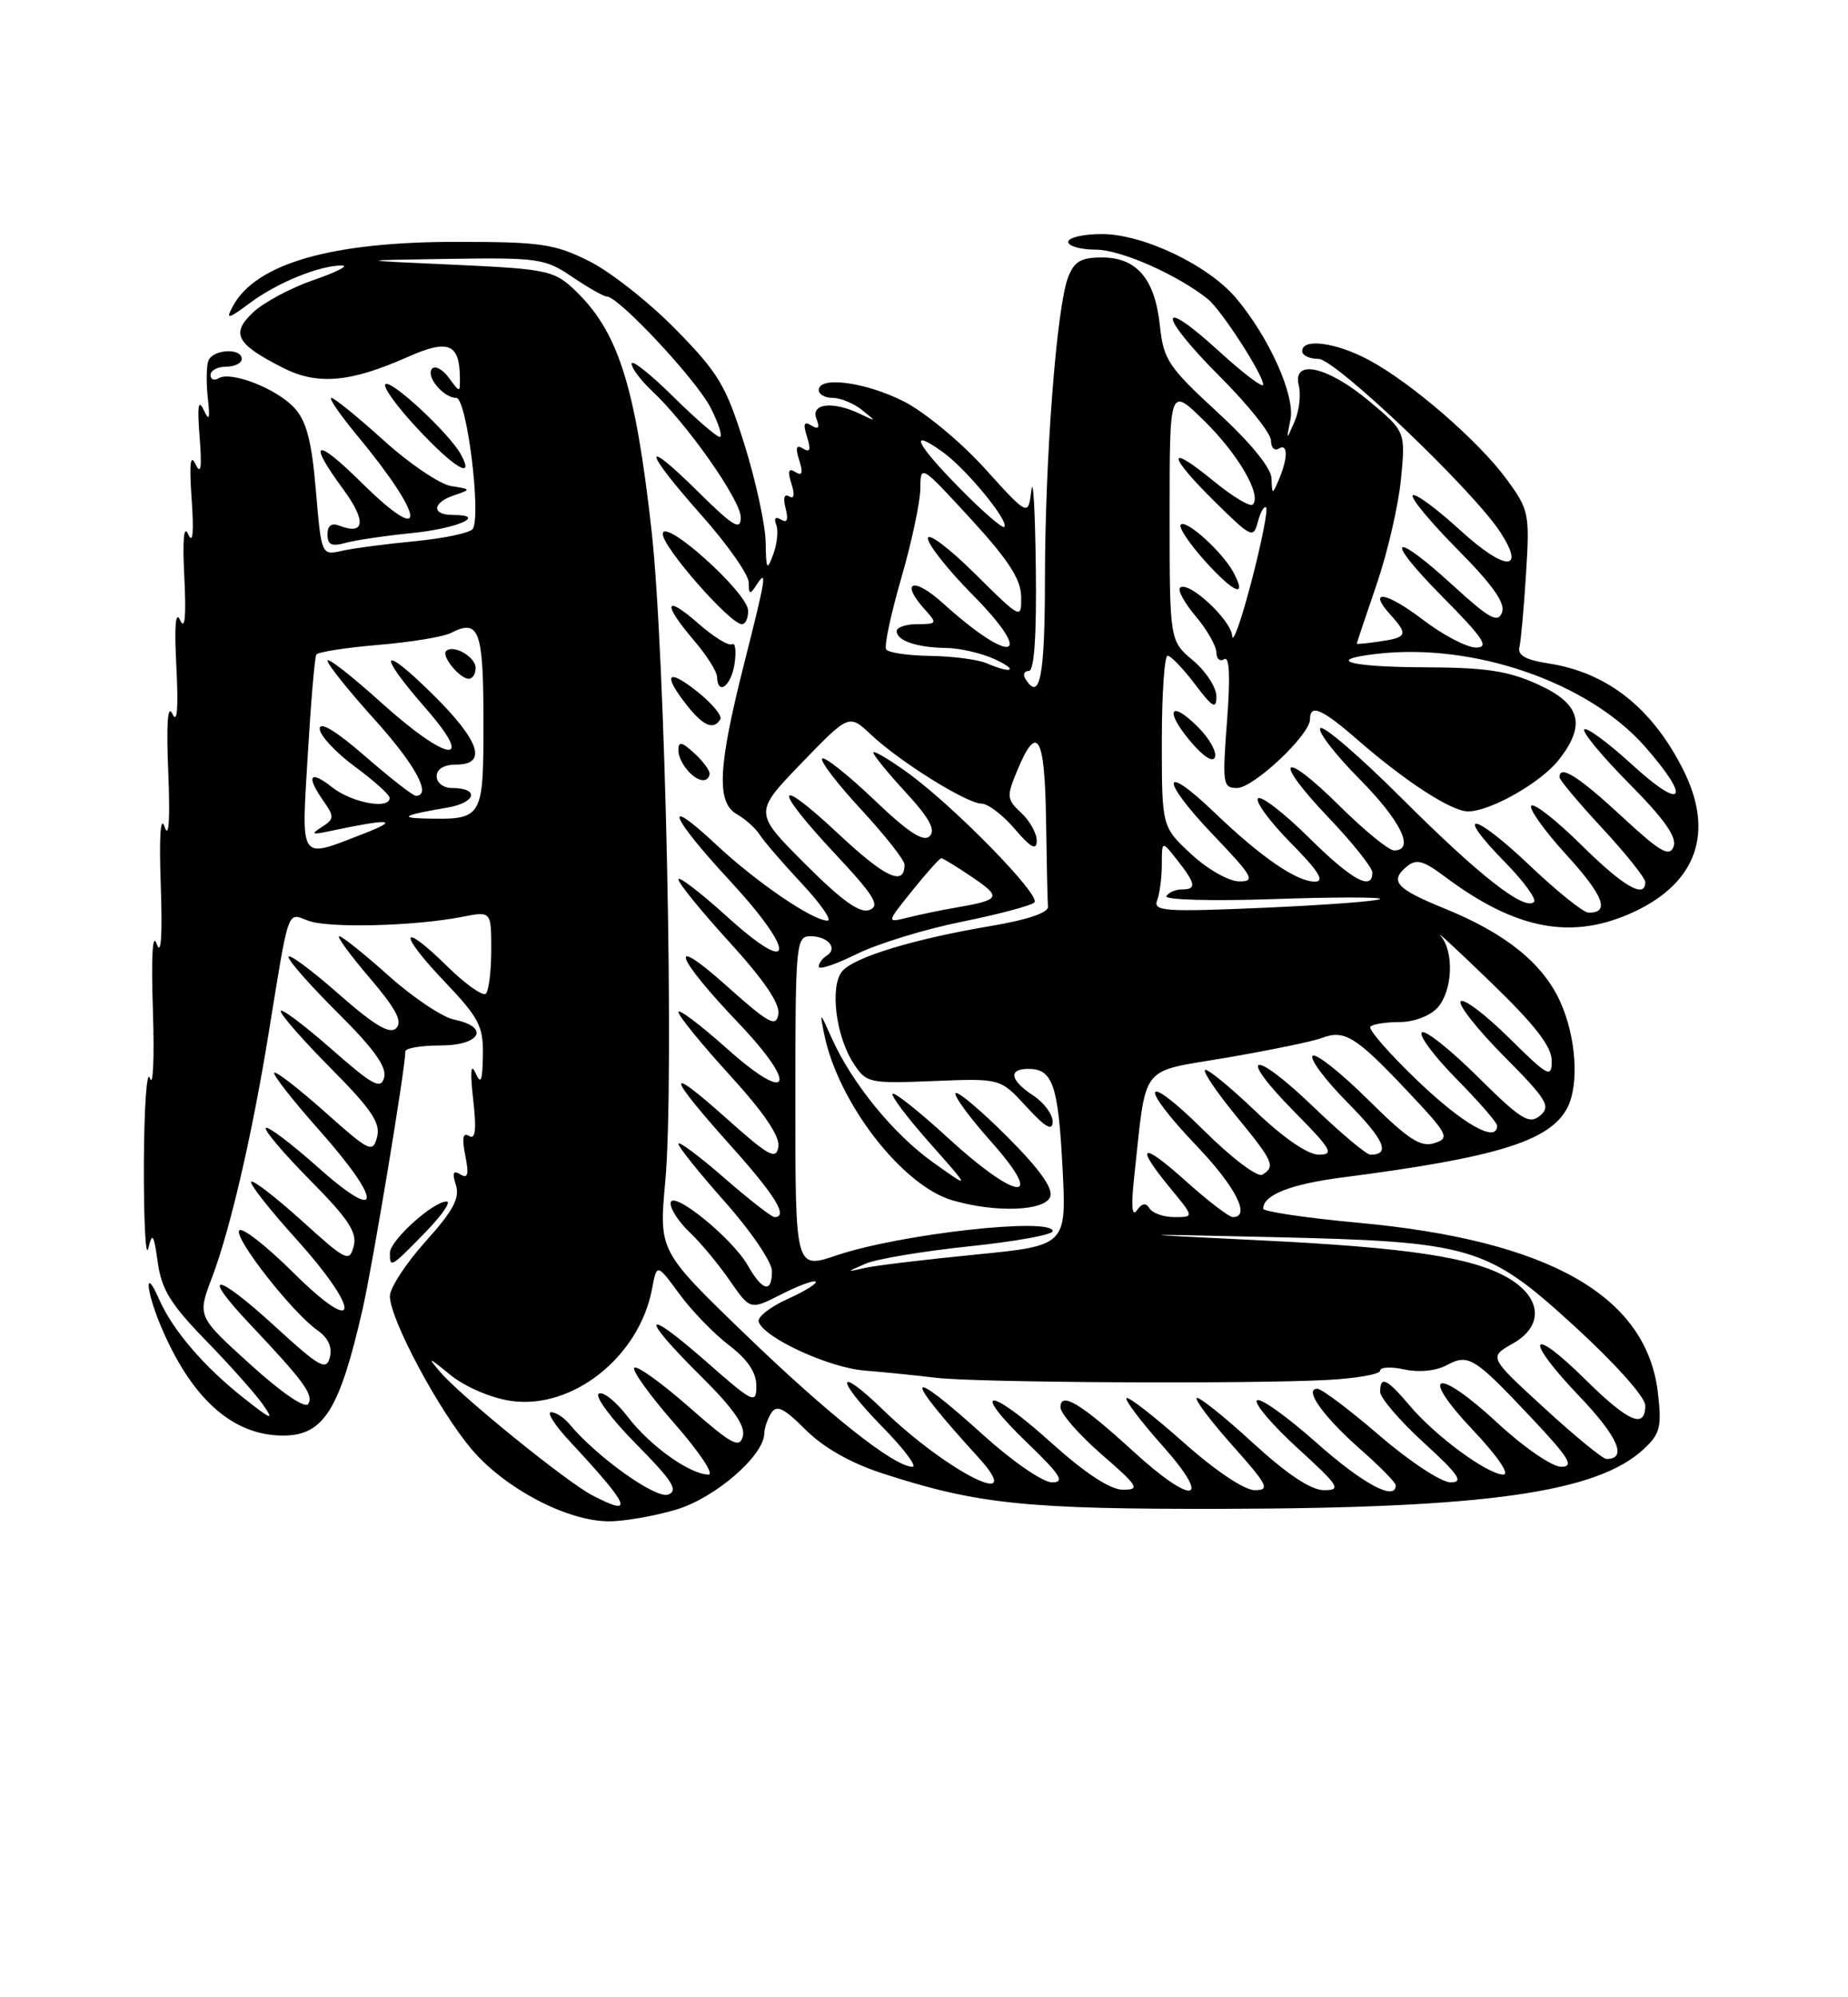 <?xml version="1.0" encoding="UTF-8" standalone="no"?>
<!DOCTYPE svg PUBLIC "-//W3C//DTD SVG 1.1//EN" "http://www.w3.org/Graphics/SVG/1.1/DTD/svg11.dtd" >
<svg xmlns="http://www.w3.org/2000/svg" xmlns:xlink="http://www.w3.org/1999/xlink" version="1.1" viewBox="0 0 237 256">
 <g >
 <path fill="currentColor"
d=" M 86.72 193.49 C 91.70 192.01 97.98 186.58 98.02 183.72 C 98.02 183.05 98.43 181.88 98.91 181.11 C 99.60 180.02 100.54 180.47 103.32 183.26 C 105.62 185.55 109.07 187.51 113.18 188.85 C 125.33 192.80 131.58 193.45 157.00 193.39 C 190.66 193.31 204.84 191.29 210.82 185.72 C 212.91 183.77 213.13 182.89 212.62 178.51 C 211.17 166.08 198.66 158.98 174.25 156.73 C 167.51 156.11 162.00 155.29 162.00 154.92 C 162.00 153.16 165.52 151.77 172.19 150.91 C 191.89 148.37 198.71 146.27 200.97 142.06 C 202.55 139.10 202.16 132.94 200.09 128.38 C 197.85 123.46 193.09 119.63 185.29 116.46 C 179.03 113.91 178.16 112.95 180.42 111.06 C 181.64 110.06 182.52 110.29 185.21 112.30 C 194.45 119.23 201.67 120.57 209.63 116.84 C 217.64 113.07 219.86 106.64 215.89 98.71 C 211.88 90.71 206.11 86.17 198.50 85.02 C 195.69 84.59 194.61 83.98 194.86 82.96 C 195.05 82.16 195.44 77.90 195.71 73.50 C 196.19 65.84 196.08 65.33 193.23 61.44 C 189.62 56.51 180.94 49.00 175.51 46.12 C 171.31 43.88 167.00 43.32 167.00 45.00 C 167.00 45.55 167.94 46.00 169.10 46.00 C 171.24 46.00 188.94 62.86 192.41 68.21 C 195.73 73.31 192.99 73.19 187.30 67.99 C 184.25 65.20 181.49 63.17 181.18 63.49 C 180.87 63.80 183.46 66.93 186.94 70.44 C 191.45 74.99 193.09 77.32 192.63 78.51 C 192.10 79.90 191.01 79.30 186.41 75.10 C 178.41 67.78 177.38 68.81 185.00 76.50 C 190.26 81.81 191.05 83.00 189.30 83.00 C 188.12 83.00 185.05 81.39 182.48 79.43 C 177.74 75.82 175.29 75.46 178.34 78.82 C 180.61 81.33 180.46 81.71 177.00 82.21 C 175.35 82.46 174.00 82.59 174.00 82.50 C 174.00 82.42 175.14 79.01 176.54 74.93 C 177.94 70.84 179.35 64.76 179.67 61.41 C 180.26 55.32 180.26 55.32 175.59 51.41 C 170.24 46.94 165.70 45.94 166.57 49.42 C 166.86 50.59 166.62 52.66 166.03 54.02 C 164.95 56.50 164.95 56.50 165.50 53.75 C 166.10 50.68 162.78 43.27 158.53 38.22 C 154.97 33.99 146.61 30.00 141.30 30.00 C 138.94 30.00 137.00 30.45 137.00 31.00 C 137.00 31.55 138.60 32.00 140.56 32.00 C 143.74 32.00 151.06 35.24 154.92 38.35 C 156.64 39.74 162.00 48.03 162.00 49.30 C 162.00 49.79 159.43 47.85 156.29 44.98 C 148.35 37.73 148.49 40.30 156.46 48.28 C 160.06 51.87 163.00 55.56 163.00 56.47 C 163.00 57.37 163.45 57.84 164.00 57.50 C 165.19 56.76 165.19 58.72 164.00 61.50 C 163.17 63.44 163.14 63.43 163.07 61.33 C 163.03 59.98 160.40 56.76 156.13 52.83 C 149.82 47.02 149.21 46.11 148.75 41.71 C 148.11 35.73 145.78 33.00 141.32 33.00 C 138.62 33.00 137.76 33.51 136.97 35.57 C 135.50 39.44 134.02 58.78 134.01 74.25 C 134.00 86.78 133.36 90.01 131.50 87.00 C 131.16 86.45 131.36 86.00 131.94 86.00 C 132.64 86.00 132.95 81.51 132.84 72.75 C 132.75 65.46 132.50 61.00 132.27 62.84 C 131.86 66.19 131.86 66.19 126.30 60.05 C 123.25 56.67 118.57 52.80 115.91 51.45 C 111.00 48.97 105.00 48.17 105.00 50.00 C 105.00 50.55 105.81 51.00 106.81 51.00 C 107.80 51.00 109.49 51.70 110.56 52.56 C 112.43 54.06 112.43 54.07 110.32 53.06 C 106.85 51.38 103.95 51.70 104.70 53.66 C 105.16 54.85 104.97 55.10 104.06 54.54 C 103.11 53.95 102.96 54.31 103.50 56.00 C 104.02 57.63 103.88 58.05 103.00 57.50 C 102.12 56.95 101.98 57.37 102.50 59.00 C 103.02 60.63 102.88 61.05 102.00 60.50 C 101.12 59.95 100.98 60.37 101.50 62.00 C 101.95 63.43 101.84 64.02 101.20 63.62 C 100.58 63.24 100.40 63.83 100.75 65.15 C 101.13 66.62 100.95 67.09 100.17 66.60 C 99.46 66.17 99.22 66.42 99.55 67.26 C 99.84 68.02 99.66 69.73 99.16 71.07 C 98.36 73.22 98.25 73.05 98.19 69.50 C 98.16 67.30 96.94 61.67 95.48 57.00 C 93.11 49.41 92.16 47.83 86.66 42.22 C 83.27 38.76 78.27 34.82 75.55 33.47 C 71.11 31.25 69.37 31.00 58.49 31.00 C 42.44 31.00 32.79 33.79 29.85 39.27 C 28.93 41.00 29.22 40.94 32.14 38.77 C 35.62 36.19 41.11 33.98 43.90 34.03 C 44.78 34.05 43.12 34.89 40.22 35.89 C 37.31 36.89 33.83 38.75 32.48 40.02 C 29.57 42.75 30.27 44.08 36.22 47.11 C 40.70 49.40 44.88 49.04 52.32 45.74 C 57.49 43.44 58.95 44.03 58.98 48.44 C 59.00 50.36 58.99 50.36 57.58 48.44 C 56.80 47.38 55.84 46.83 55.44 47.23 C 54.51 48.15 56.84 51.00 58.52 51.00 C 59.85 51.00 61.74 65.99 60.63 67.79 C 60.32 68.29 57.01 69.00 53.28 69.36 C 49.55 69.72 45.31 70.27 43.86 70.60 C 41.22 71.19 41.22 71.19 40.51 62.85 C 39.97 56.51 39.30 53.96 37.75 52.28 C 35.47 49.80 29.59 47.51 28.02 48.49 C 27.46 48.83 27.00 48.64 27.00 48.06 C 27.00 47.48 27.90 47.00 29.00 47.00 C 30.10 47.00 31.00 46.55 31.00 46.00 C 31.00 44.55 27.25 44.77 26.72 46.25 C 26.47 46.94 26.44 49.08 26.65 51.00 C 26.96 53.76 26.84 54.08 26.10 52.50 C 25.43 51.08 25.29 52.09 25.60 56.00 C 25.91 59.96 25.77 60.94 25.08 59.50 C 24.41 58.09 24.26 59.43 24.58 64.00 C 24.88 68.26 24.73 69.81 24.15 68.50 C 23.57 67.19 23.39 69.10 23.64 74.00 C 23.89 79.02 23.72 80.84 23.11 79.50 C 22.51 78.18 22.34 80.21 22.62 85.50 C 22.89 90.85 22.73 92.84 22.11 91.50 C 21.50 90.18 21.32 92.72 21.58 99.00 C 21.83 105.02 21.66 107.58 21.12 106.00 C 20.58 104.41 20.39 107.15 20.62 113.50 C 20.84 119.94 20.66 122.61 20.10 121.00 C 19.56 119.42 19.38 122.53 19.61 129.50 C 19.81 135.55 19.64 139.47 19.23 138.20 C 18.83 136.94 18.48 141.89 18.45 149.20 C 18.43 156.52 18.68 161.38 19.02 160.00 C 19.54 157.88 19.72 158.16 20.23 161.79 C 20.71 165.26 21.89 167.19 26.42 171.83 C 29.50 174.99 32.79 178.69 33.73 180.04 C 35.20 182.15 34.86 182.03 31.28 179.21 C 26.14 175.16 22.12 170.46 20.39 166.50 C 18.53 162.25 18.68 165.29 20.55 169.78 C 24.46 179.19 29.79 184.00 36.30 184.00 C 41.50 184.00 43.55 180.75 46.51 167.76 C 47.81 162.04 51.96 137.06 51.99 134.75 C 52.00 134.34 54.02 134.00 56.50 134.00 C 61.63 134.00 62.88 131.63 58.25 130.69 C 56.74 130.38 52.95 127.85 49.84 125.06 C 46.73 122.28 43.88 120.00 43.51 120.00 C 43.15 120.00 44.89 122.40 47.40 125.33 C 50.77 129.27 51.66 130.94 50.82 131.78 C 49.99 132.61 48.05 131.46 43.35 127.33 C 39.86 124.26 37.00 122.16 37.00 122.66 C 37.00 123.15 39.87 126.40 43.38 129.88 C 47.92 134.39 49.62 136.75 49.27 138.09 C 48.85 139.70 47.85 139.16 42.39 134.36 C 38.87 131.28 36.00 129.14 36.00 129.60 C 36.00 130.07 38.91 133.39 42.47 136.97 C 47.64 142.18 48.83 143.95 48.36 145.73 C 47.81 147.83 47.41 147.64 41.68 142.53 C 38.32 139.54 35.39 137.27 35.17 137.50 C 34.95 137.72 37.52 141.00 40.88 144.79 C 49.13 154.07 49.08 157.01 40.79 149.63 C 37.37 146.58 34.36 144.31 34.09 144.57 C 33.83 144.84 36.39 147.85 39.78 151.28 C 44.68 156.23 45.83 157.96 45.36 159.73 C 44.81 161.83 44.41 161.63 38.72 156.48 C 35.39 153.47 32.46 151.21 32.21 151.46 C 31.96 151.70 34.51 154.96 37.88 158.69 C 46.42 168.15 46.21 171.63 37.62 163.12 C 34.11 159.64 30.99 157.21 30.67 157.72 C 30.04 158.75 37.52 168.28 40.74 170.53 C 42.09 171.48 42.64 172.68 42.30 173.98 C 41.84 175.73 40.97 175.23 35.23 169.97 C 27.62 163.00 25.56 162.87 32.10 169.77 C 38.97 177.04 40.25 178.78 39.53 179.95 C 39.14 180.58 36.14 178.54 32.09 174.87 C 25.30 168.72 25.30 168.72 27.18 163.77 C 29.52 157.60 32.32 145.55 34.44 132.50 C 37.11 116.07 36.79 116.97 39.53 118.01 C 42.10 118.99 53.16 118.71 59.25 117.52 C 63.00 116.78 63.00 116.78 63.00 121.72 C 63.00 124.44 62.69 126.98 62.31 127.36 C 61.93 127.73 59.69 126.15 57.33 123.83 C 51.28 117.89 51.02 119.54 57.03 125.83 C 61.43 130.45 61.99 131.53 61.93 135.27 C 61.87 138.62 61.67 139.08 60.97 137.50 C 60.38 136.20 60.28 137.38 60.68 140.90 C 61.13 144.80 60.98 146.11 60.16 145.60 C 59.36 145.11 59.22 145.84 59.67 148.11 C 60.16 150.54 60.01 151.12 59.05 150.53 C 58.12 149.95 57.96 150.31 58.47 151.90 C 58.99 153.56 58.12 155.19 54.57 159.13 C 52.06 161.93 50.00 165.08 50.00 166.13 C 50.00 169.10 56.39 181.01 60.60 185.89 C 64.90 190.87 72.79 194.98 78.07 194.99 C 80.03 195.00 83.93 194.32 86.72 193.49 Z  M 54.50 158.00 C 56.65 155.80 57.90 154.00 57.28 154.00 C 55.53 154.00 50.00 159.01 50.00 160.59 C 50.00 162.56 50.12 162.49 54.50 158.00 Z  M 52.78 68.33 C 58.66 67.75 62.61 66.00 58.06 66.00 C 55.31 66.00 55.43 64.42 58.25 63.48 C 60.45 62.73 60.44 62.71 57.86 62.30 C 56.41 62.07 52.51 59.44 49.20 56.44 C 45.89 53.45 42.88 51.00 42.50 51.00 C 42.12 51.00 43.59 53.14 45.75 55.75 C 54.62 66.44 54.98 70.37 46.31 61.81 C 40.42 55.99 39.38 56.41 44.03 62.73 C 46.98 66.74 46.80 68.63 43.59 67.40 C 42.52 66.98 42.00 67.34 42.00 68.51 C 42.00 69.82 42.54 70.08 44.25 69.60 C 45.49 69.25 49.33 68.68 52.78 68.33 Z  M 59.11 58.25 C 57.63 55.54 50.11 48.56 49.42 49.25 C 49.08 49.59 50.93 52.15 53.54 54.93 C 58.27 60.00 60.93 61.58 59.11 58.25 Z  M 75.93 191.64 C 72.66 189.94 59.14 178.99 56.50 175.90 C 54.75 173.86 54.91 173.90 57.75 176.22 C 59.62 177.74 62.92 179.17 65.48 179.55 C 73.37 180.73 81.97 173.94 83.62 165.21 C 84.24 161.93 84.24 161.93 87.12 165.84 C 88.70 168.00 91.57 170.96 93.50 172.43 C 95.88 174.24 97.00 175.91 97.00 177.64 C 97.00 180.02 96.62 179.84 90.50 174.46 C 82.39 167.35 82.00 168.58 89.88 176.38 C 94.04 180.50 95.62 182.75 95.27 184.09 C 94.85 185.70 93.85 185.16 88.36 180.34 C 84.84 177.25 81.68 174.98 81.35 175.31 C 81.02 175.64 83.34 178.86 86.50 182.46 C 89.66 186.06 91.63 189.00 90.87 189.00 C 88.49 188.99 83.34 185.31 80.50 181.59 C 79.00 179.63 77.33 178.29 76.79 178.63 C 76.25 178.97 78.40 181.87 81.58 185.08 C 86.26 189.81 87.04 191.05 85.69 191.56 C 84.13 192.16 76.51 186.73 73.03 182.53 C 72.33 181.69 71.27 181.00 70.67 181.00 C 70.08 181.00 71.16 182.69 73.08 184.75 C 80.87 193.13 81.44 194.52 75.93 191.64 Z  M 134.72 184.83 C 126.72 177.62 124.31 177.78 131.82 185.01 C 136.04 189.08 136.61 190.00 134.91 190.00 C 133.76 190.00 129.83 187.30 126.18 184.00 C 115.96 174.78 115.63 176.01 125.43 186.75 C 131.96 193.91 121.58 188.76 113.27 180.72 C 107.20 174.84 107.06 176.64 113.10 182.82 C 115.90 185.67 117.66 188.00 117.02 188.00 C 114.67 188.00 106.22 181.30 95.50 170.95 C 84.50 160.33 84.50 160.33 85.32 151.42 C 86.50 138.68 85.34 83.96 83.56 68.00 C 81.45 49.18 79.24 42.34 73.52 37.00 C 71.04 34.68 69.91 34.46 58.17 33.93 C 45.50 33.36 45.50 33.36 57.61 33.18 C 69.03 33.01 69.93 33.14 73.40 35.50 C 75.43 36.87 77.41 38.00 77.81 38.00 C 79.33 38.00 89.30 48.67 91.13 52.25 C 92.18 54.31 92.71 56.00 92.30 56.00 C 91.90 56.00 89.19 53.65 86.28 50.78 C 83.38 47.92 81.00 46.04 81.00 46.61 C 81.00 47.18 82.17 48.74 83.59 50.08 C 88.10 54.29 95.00 64.11 95.00 66.31 C 95.00 68.07 94.06 67.50 89.50 63.00 C 82.19 55.78 82.49 57.63 90.00 66.08 C 93.30 69.79 96.01 73.66 96.02 74.66 C 96.03 76.22 96.18 76.27 97.00 75.00 C 98.43 72.79 98.26 73.91 95.42 85.11 C 92.07 98.36 91.86 102.86 94.50 104.36 C 95.60 104.99 96.92 106.17 97.43 106.99 C 97.95 107.81 100.37 110.62 102.82 113.24 C 105.27 115.86 106.75 118.00 106.12 118.00 C 104.21 118.00 96.98 113.06 91.83 108.24 C 84.81 101.68 85.91 104.58 93.58 112.86 C 102.20 122.17 101.97 125.40 93.25 117.49 C 89.81 114.38 87.00 112.23 87.00 112.71 C 87.00 113.19 89.96 116.82 93.57 120.78 C 97.97 125.60 100.04 128.64 99.82 129.99 C 99.54 131.72 98.61 131.21 93.10 126.29 C 85.50 119.50 86.53 122.56 94.76 131.18 C 102.46 139.27 101.35 141.65 93.25 134.42 C 89.81 131.35 87.00 129.23 87.00 129.71 C 87.00 130.19 89.96 133.82 93.57 137.78 C 97.97 142.60 100.04 145.64 99.82 146.99 C 99.54 148.72 98.61 148.21 93.09 143.28 C 85.21 136.25 85.47 137.65 93.75 146.89 C 99.45 153.24 101.13 156.00 99.33 156.00 C 98.96 156.00 96.03 153.72 92.83 150.93 C 89.62 148.14 87.00 146.19 87.00 146.60 C 87.00 147.00 89.70 150.37 93.00 154.08 C 96.30 157.79 99.00 161.77 99.00 162.91 C 99.00 165.79 97.80 165.51 95.92 162.22 C 93.89 158.65 86.00 152.30 86.00 154.24 C 86.00 155.02 87.11 156.69 88.46 157.96 C 89.81 159.23 92.11 161.99 93.57 164.10 C 96.22 167.93 96.22 167.93 100.21 165.89 C 102.40 164.78 104.38 164.05 104.61 164.27 C 104.83 164.50 103.20 165.51 100.98 166.51 C 98.76 167.51 97.10 168.82 97.30 169.41 C 97.96 171.47 106.27 175.29 110.88 175.67 C 113.42 175.87 117.53 176.29 120.00 176.59 C 125.13 177.22 160.09 177.41 170.25 176.87 C 173.96 176.67 177.00 176.14 177.00 175.68 C 177.00 175.22 178.40 175.15 180.12 175.53 C 181.97 175.93 184.16 175.72 185.51 174.99 C 188.34 173.48 189.04 173.92 196.42 181.75 C 201.26 186.89 201.93 188.00 200.21 188.00 C 199.05 188.00 195.41 185.50 192.08 182.41 C 184.20 175.12 181.82 175.81 188.92 183.32 C 192.05 186.63 193.67 189.00 192.80 189.00 C 190.79 189.00 184.05 184.04 180.78 180.15 C 177.86 176.69 177.00 176.29 177.00 178.40 C 177.00 179.17 179.51 182.09 182.58 184.90 C 187.10 189.03 187.76 190.00 186.03 190.00 C 184.85 190.00 180.75 187.30 176.92 184.00 C 173.09 180.70 169.49 178.00 168.94 178.00 C 167.16 178.00 169.71 181.58 174.48 185.77 C 176.97 187.96 179.00 190.03 179.00 190.38 C 179.00 192.47 174.76 190.19 168.79 184.88 C 165.00 181.52 161.59 179.09 161.20 179.49 C 160.82 179.89 163.16 182.64 166.41 185.61 C 171.74 190.47 172.08 191.00 169.81 191.00 C 168.12 191.00 165.09 188.98 160.60 184.87 C 156.93 181.50 153.72 178.95 153.47 179.19 C 153.23 179.44 155.31 182.19 158.10 185.32 C 162.60 190.37 162.91 191.00 160.92 191.00 C 159.59 191.00 155.87 188.51 151.79 184.88 C 148.00 181.52 144.71 178.96 144.47 179.20 C 144.23 179.44 146.31 182.19 149.10 185.32 C 155.60 192.62 153.04 193.07 145.29 185.98 C 138.63 179.89 136.00 178.31 136.00 180.37 C 136.00 181.17 138.36 183.87 141.25 186.39 C 146.00 190.51 146.26 190.95 144.00 190.94 C 142.36 190.93 139.17 188.83 134.72 184.83 Z  M 91.00 99.15 C 91.00 98.69 90.10 97.50 89.00 96.50 C 87.41 95.06 87.00 94.99 87.00 96.15 C 87.00 97.71 88.90 100.00 90.20 100.00 C 90.64 100.00 91.00 99.62 91.00 99.15 Z  M 92.38 92.20 C 92.65 91.76 91.33 90.16 89.44 88.66 C 85.58 85.58 84.94 86.39 88.07 90.37 C 90.19 93.06 91.50 93.62 92.38 92.20 Z  M 94.21 85.05 C 94.44 83.43 94.30 82.32 93.88 82.57 C 93.46 82.83 91.52 81.64 89.56 79.92 C 85.24 76.12 84.91 77.29 88.96 82.04 C 90.59 83.94 91.94 86.06 91.96 86.75 C 92.04 89.24 93.78 87.93 94.21 85.05 Z  M 95.94 78.25 C 95.87 75.93 85.00 66.19 85.00 68.45 C 85.00 70.16 93.64 80.00 95.14 80.00 C 95.61 80.00 95.98 79.21 95.94 78.25 Z  M 198.05 180.47 C 190.93 173.95 190.93 173.95 193.99 172.22 C 198.01 169.96 197.75 166.33 193.40 163.79 C 188.85 161.15 180.61 159.90 161.50 158.97 C 144.50 158.14 144.50 158.14 163.00 158.56 C 188.79 159.14 190.66 159.69 201.93 169.99 C 207.13 174.75 211.00 179.07 211.00 180.14 C 211.00 183.21 208.85 182.28 203.31 176.81 C 196.10 169.69 195.39 171.47 202.48 178.89 C 207.52 184.17 208.75 187.00 206.02 187.00 C 205.55 187.00 201.96 184.06 198.05 180.47 Z  M 102.00 141.34 C 102.00 120.88 102.08 120.00 103.94 120.00 C 106.19 120.00 107.50 121.57 106.02 122.49 C 105.46 122.84 105.00 123.47 105.00 123.91 C 105.00 124.34 107.18 123.61 109.85 122.29 C 112.52 120.97 118.58 119.10 123.32 118.15 C 128.06 117.19 132.26 116.07 132.66 115.67 C 133.55 114.78 122.25 103.24 116.32 98.98 C 113.94 97.27 112.00 96.14 112.00 96.46 C 112.00 96.78 113.87 99.08 116.16 101.56 C 119.18 104.83 120.02 106.38 119.23 107.17 C 118.43 107.97 116.46 106.68 112.06 102.47 C 108.72 99.29 105.74 96.93 105.44 97.23 C 105.14 97.53 107.39 100.47 110.45 103.77 C 113.50 107.07 116.00 110.24 116.00 110.82 C 116.00 113.65 113.55 112.51 107.56 106.91 C 99.30 99.18 99.01 100.80 107.11 109.45 C 112.13 114.82 112.91 116.10 111.51 116.63 C 110.28 117.11 107.98 115.46 103.24 110.72 C 96.67 104.15 96.67 104.15 102.77 97.83 C 108.88 91.51 108.88 91.51 111.69 94.15 C 115.38 97.63 124.00 103.00 125.87 103.00 C 126.69 103.00 128.61 104.46 130.14 106.25 C 132.19 108.65 132.93 109.05 132.96 107.79 C 132.98 106.85 132.09 105.23 130.98 104.20 C 129.09 102.43 129.06 102.11 130.50 98.66 C 133.02 92.63 133.99 94.31 134.15 105.00 C 134.23 110.50 134.34 115.55 134.40 116.22 C 134.46 116.98 131.74 117.90 127.22 118.66 C 117.25 120.33 109.51 122.68 108.00 124.50 C 106.40 126.43 107.19 132.84 109.47 136.31 C 111.11 138.82 111.45 138.89 119.73 138.56 C 128.30 138.21 128.30 138.21 131.64 141.86 C 134.08 144.51 134.99 145.03 135.00 143.77 C 135.00 142.82 133.88 141.31 132.50 140.41 C 129.53 138.46 129.27 137.00 131.88 137.00 C 135.00 137.00 135.71 139.05 136.26 149.57 C 136.79 159.65 136.79 159.65 125.15 160.80 C 118.74 161.43 112.38 162.19 111.00 162.50 C 108.50 163.06 108.50 163.06 111.00 161.97 C 112.38 161.37 118.34 160.37 124.25 159.75 C 130.16 159.14 135.00 158.26 135.00 157.81 C 135.00 155.97 115.46 158.15 107.30 160.90 C 102.00 162.69 102.00 162.69 102.00 141.34 Z  M 134.68 153.40 C 135.09 152.32 133.34 149.86 129.18 145.70 C 125.82 142.34 122.84 139.83 122.55 140.11 C 122.27 140.40 124.31 143.19 127.10 146.32 C 134.22 154.32 130.49 154.01 121.60 145.87 C 117.93 142.50 114.72 139.95 114.47 140.19 C 114.23 140.44 116.39 143.29 119.27 146.54 C 124.50 152.44 124.50 152.44 119.67 148.99 C 114.55 145.34 109.23 138.81 106.64 133.00 C 105.15 129.66 105.11 129.63 105.69 132.50 C 107.45 141.31 115.71 152.00 122.18 153.86 C 127.71 155.46 133.98 155.23 134.68 153.40 Z  M 145.44 151.00 C 147.08 136.04 145.94 137.51 157.34 135.56 C 162.93 134.60 168.40 133.47 169.50 133.05 C 172.41 131.94 173.85 132.82 180.32 139.66 C 185.75 145.41 185.99 145.87 183.95 146.52 C 182.17 147.08 180.59 146.04 175.41 140.91 C 171.91 137.45 168.73 134.94 168.34 135.33 C 167.94 135.73 169.96 138.43 172.83 141.33 C 177.55 146.10 178.38 148.00 175.75 148.00 C 175.24 148.00 171.94 145.23 168.41 141.84 C 160.56 134.30 158.49 134.90 166.02 142.52 C 170.76 147.32 171.15 148.00 169.14 148.00 C 167.72 148.00 164.59 145.85 160.92 142.34 C 157.66 139.23 154.78 136.89 154.53 137.14 C 154.27 137.39 156.08 140.05 158.53 143.04 C 163.32 148.87 163.60 149.51 161.90 150.56 C 161.28 150.94 157.98 148.45 154.40 144.90 C 146.59 137.16 145.83 138.87 153.50 146.91 C 158.49 152.14 160.44 156.00 158.11 156.00 C 157.62 156.00 154.92 153.93 152.11 151.41 C 146.38 146.25 145.44 146.65 150.07 152.27 C 153.15 156.00 153.15 156.00 150.63 156.00 C 149.25 156.00 147.81 155.50 147.43 154.89 C 146.96 154.12 146.46 154.20 145.80 155.14 C 145.17 156.03 145.05 154.61 145.44 151.00 Z  M 181.83 138.55 C 178.16 135.04 175.43 131.91 175.75 131.59 C 176.07 131.26 177.76 131.00 179.51 131.00 C 181.32 131.00 183.40 130.21 184.35 129.17 C 186.29 127.02 186.52 122.01 184.76 119.95 C 184.08 119.15 187.01 121.86 191.26 125.97 C 196.84 131.36 199.00 134.14 199.00 135.94 C 199.00 138.24 198.58 138.02 193.52 133.02 C 190.51 130.05 187.73 127.94 187.33 128.34 C 186.94 128.73 189.42 131.89 192.86 135.36 C 198.43 140.97 198.93 141.81 197.50 143.00 C 196.10 144.16 195.06 143.51 189.47 137.97 C 185.94 134.47 182.73 131.94 182.34 132.33 C 181.94 132.73 183.95 135.41 186.81 138.31 C 189.66 141.20 192.00 143.89 192.00 144.28 C 192.00 146.57 187.65 144.12 181.83 138.55 Z  M 117.00 114.15 C 118.83 111.87 120.51 110.00 120.72 110.00 C 120.93 110.00 122.74 111.11 124.73 112.46 C 128.52 115.04 128.34 115.34 122.37 116.37 C 120.64 116.66 117.98 117.22 116.45 117.60 C 113.66 118.30 113.66 118.30 117.00 114.15 Z  M 148.40 115.40 C 148.73 114.54 149.00 112.46 149.00 110.78 C 149.00 107.73 149.00 107.73 151.00 110.27 C 153.38 113.30 153.48 114.00 151.56 114.00 C 150.77 114.00 149.88 114.39 149.58 114.86 C 149.29 115.34 155.42 115.51 163.28 115.24 C 171.10 114.97 177.28 114.97 177.00 115.23 C 176.72 115.50 170.04 116.00 162.15 116.35 C 149.37 116.90 147.86 116.80 148.40 115.40 Z  M 196.15 110.90 C 188.93 104.04 186.34 103.71 193.00 110.50 C 195.41 112.95 197.08 115.25 196.73 115.60 C 195.53 116.80 189.68 112.21 179.83 102.38 C 174.45 97.01 169.73 92.94 169.33 93.33 C 168.94 93.73 171.18 96.64 174.31 99.81 C 179.68 105.23 181.51 109.00 178.78 109.00 C 178.11 109.00 174.97 106.44 171.81 103.31 C 164.30 95.88 163.09 97.14 170.38 104.79 C 173.47 108.03 176.00 111.20 176.00 111.84 C 176.00 114.26 173.36 112.80 167.81 107.31 C 164.64 104.18 161.73 101.94 161.34 102.33 C 160.94 102.72 162.83 105.29 165.52 108.02 C 169.13 111.68 169.95 113.00 168.62 113.00 C 166.28 113.00 161.70 109.85 155.77 104.16 C 148.92 97.58 148.73 99.82 155.53 106.95 C 160.72 112.38 161.06 113.00 158.90 112.97 C 157.57 112.96 154.83 111.39 152.75 109.46 C 149.00 105.97 149.00 105.97 149.00 94.99 C 149.00 88.94 149.34 84.02 149.75 84.04 C 150.16 84.06 151.74 85.70 153.25 87.70 C 155.53 90.71 156.00 90.97 156.00 89.25 C 156.00 88.11 154.65 86.04 153.00 84.65 C 150.00 82.13 150.00 82.13 150.00 65.86 C 150.00 49.58 150.00 49.58 154.44 53.94 C 158.81 58.23 161.85 63.48 160.66 64.67 C 160.32 65.01 158.01 63.61 155.53 61.57 C 149.54 56.67 149.74 58.34 155.86 64.37 C 160.50 68.93 160.75 69.05 161.32 66.87 C 161.65 65.62 162.13 64.79 162.38 65.05 C 162.63 65.30 161.79 69.56 160.50 74.50 C 159.21 79.45 158.10 82.60 158.02 81.50 C 157.88 79.43 152.34 74.33 151.33 75.34 C 151.01 75.66 151.93 77.32 153.38 79.03 C 154.82 80.75 156.00 82.82 156.00 83.64 C 156.00 84.45 156.45 84.84 157.01 84.49 C 157.68 84.08 157.80 86.76 157.36 92.43 C 156.75 100.48 156.82 101.00 158.65 101.00 C 160.75 101.00 168.00 94.19 168.00 92.21 C 168.00 90.18 169.52 90.83 174.11 94.83 C 180.27 100.19 186.15 104.00 188.27 104.00 C 191.12 104.00 197.61 100.32 199.91 97.39 C 203.45 92.89 202.71 90.21 197.25 87.73 C 193.44 85.99 190.56 85.56 182.75 85.53 C 173.05 85.50 169.79 84.59 176.54 83.81 C 188.97 82.35 203.69 87.44 210.95 95.68 C 216.95 102.50 215.93 104.05 209.37 98.06 C 206.28 95.23 203.49 93.17 203.18 93.49 C 202.87 93.80 205.46 96.93 208.94 100.44 C 213.46 105.00 215.09 107.32 214.63 108.52 C 214.10 109.90 212.90 109.20 207.94 104.60 C 202.41 99.49 200.00 97.97 200.00 99.62 C 200.00 99.96 202.47 102.91 205.50 106.17 C 208.53 109.44 211.00 112.54 211.00 113.06 C 211.00 115.26 208.19 113.63 202.81 108.31 C 199.64 105.18 196.76 102.91 196.39 103.27 C 196.03 103.63 198.05 106.46 200.87 109.55 C 205.67 114.80 206.53 117.05 203.69 116.97 C 203.04 116.95 199.64 114.22 196.15 110.90 Z  M 153.65 93.20 C 150.07 89.61 149.30 91.02 152.66 95.01 C 154.34 97.00 155.57 97.79 155.82 97.03 C 156.05 96.34 155.07 94.62 153.65 93.20 Z  M 158.17 73.34 C 156.78 70.75 152.12 66.54 151.43 67.24 C 151.11 67.56 152.52 69.67 154.56 71.94 C 158.31 76.08 160.01 76.74 158.17 73.34 Z  M 39.47 96.75 C 39.87 90.01 40.36 84.23 40.57 83.90 C 40.77 83.57 44.35 83.01 48.52 82.66 C 52.69 82.31 56.86 81.62 57.80 81.14 C 61.45 79.27 62.00 80.74 62.00 92.47 C 62.00 104.99 61.95 105.07 54.50 104.91 C 51.07 104.83 51.87 104.44 57.28 103.53 C 61.07 102.90 61.57 101.00 57.94 101.00 C 56.87 101.00 56.00 100.33 56.00 99.50 C 56.00 98.57 56.94 98.00 58.50 98.00 C 62.55 98.00 61.54 94.96 55.50 89.00 C 48.83 82.41 48.25 83.53 54.58 90.77 C 61.15 98.28 57.40 97.74 48.74 89.92 C 45.03 86.58 42.00 84.22 42.00 84.68 C 42.00 85.15 44.70 88.52 48.00 92.18 C 53.27 98.01 55.43 102.00 53.33 102.00 C 52.96 102.00 50.03 99.72 46.83 96.93 C 43.12 93.70 41.00 92.42 41.00 93.40 C 41.00 94.24 43.01 96.41 45.46 98.22 C 47.91 100.02 49.94 101.84 49.96 102.25 C 50.04 103.80 45.17 102.92 42.63 100.93 C 39.70 98.62 39.20 99.42 41.52 102.72 C 42.89 104.68 42.87 104.99 41.27 106.00 C 39.80 106.94 39.99 107.02 42.37 106.51 C 50.10 104.87 51.45 105.00 46.50 106.91 C 38.30 110.08 38.65 110.59 39.47 96.75 Z  M 61.00 85.61 C 61.00 84.19 58.12 82.55 57.21 83.45 C 56.58 84.09 58.96 87.00 60.12 87.00 C 60.61 87.00 61.00 86.37 61.00 85.61 Z  M 126.50 85.00 C 125.40 84.53 122.16 84.11 119.31 84.07 C 116.45 84.03 113.90 83.65 113.64 83.23 C 113.38 82.81 114.25 78.71 115.58 74.12 C 116.91 69.53 118.01 64.36 118.03 62.64 C 118.05 59.51 118.08 59.53 124.49 66.50 C 129.32 71.76 130.93 74.24 130.96 76.47 C 131.00 79.42 130.97 79.41 125.00 73.50 C 121.70 70.23 119.00 68.21 119.00 69.00 C 119.00 69.79 121.56 73.03 124.69 76.19 C 132.91 84.50 129.87 85.39 120.91 77.30 C 117.10 73.86 115.36 74.53 118.65 78.17 C 120.22 79.90 120.16 80.00 117.65 80.00 C 116.19 80.00 115.00 80.40 115.00 80.89 C 115.00 82.12 117.55 82.99 121.33 83.05 C 123.07 83.07 125.85 83.71 127.50 84.46 C 130.73 85.94 129.82 86.43 126.50 85.00 Z  M 123.19 62.69 C 117.48 56.91 116.42 54.74 120.85 57.90 C 123.89 60.05 129.48 66.85 128.79 67.54 C 128.57 67.77 126.05 65.59 123.19 62.69 Z "/>
</g>
</svg>